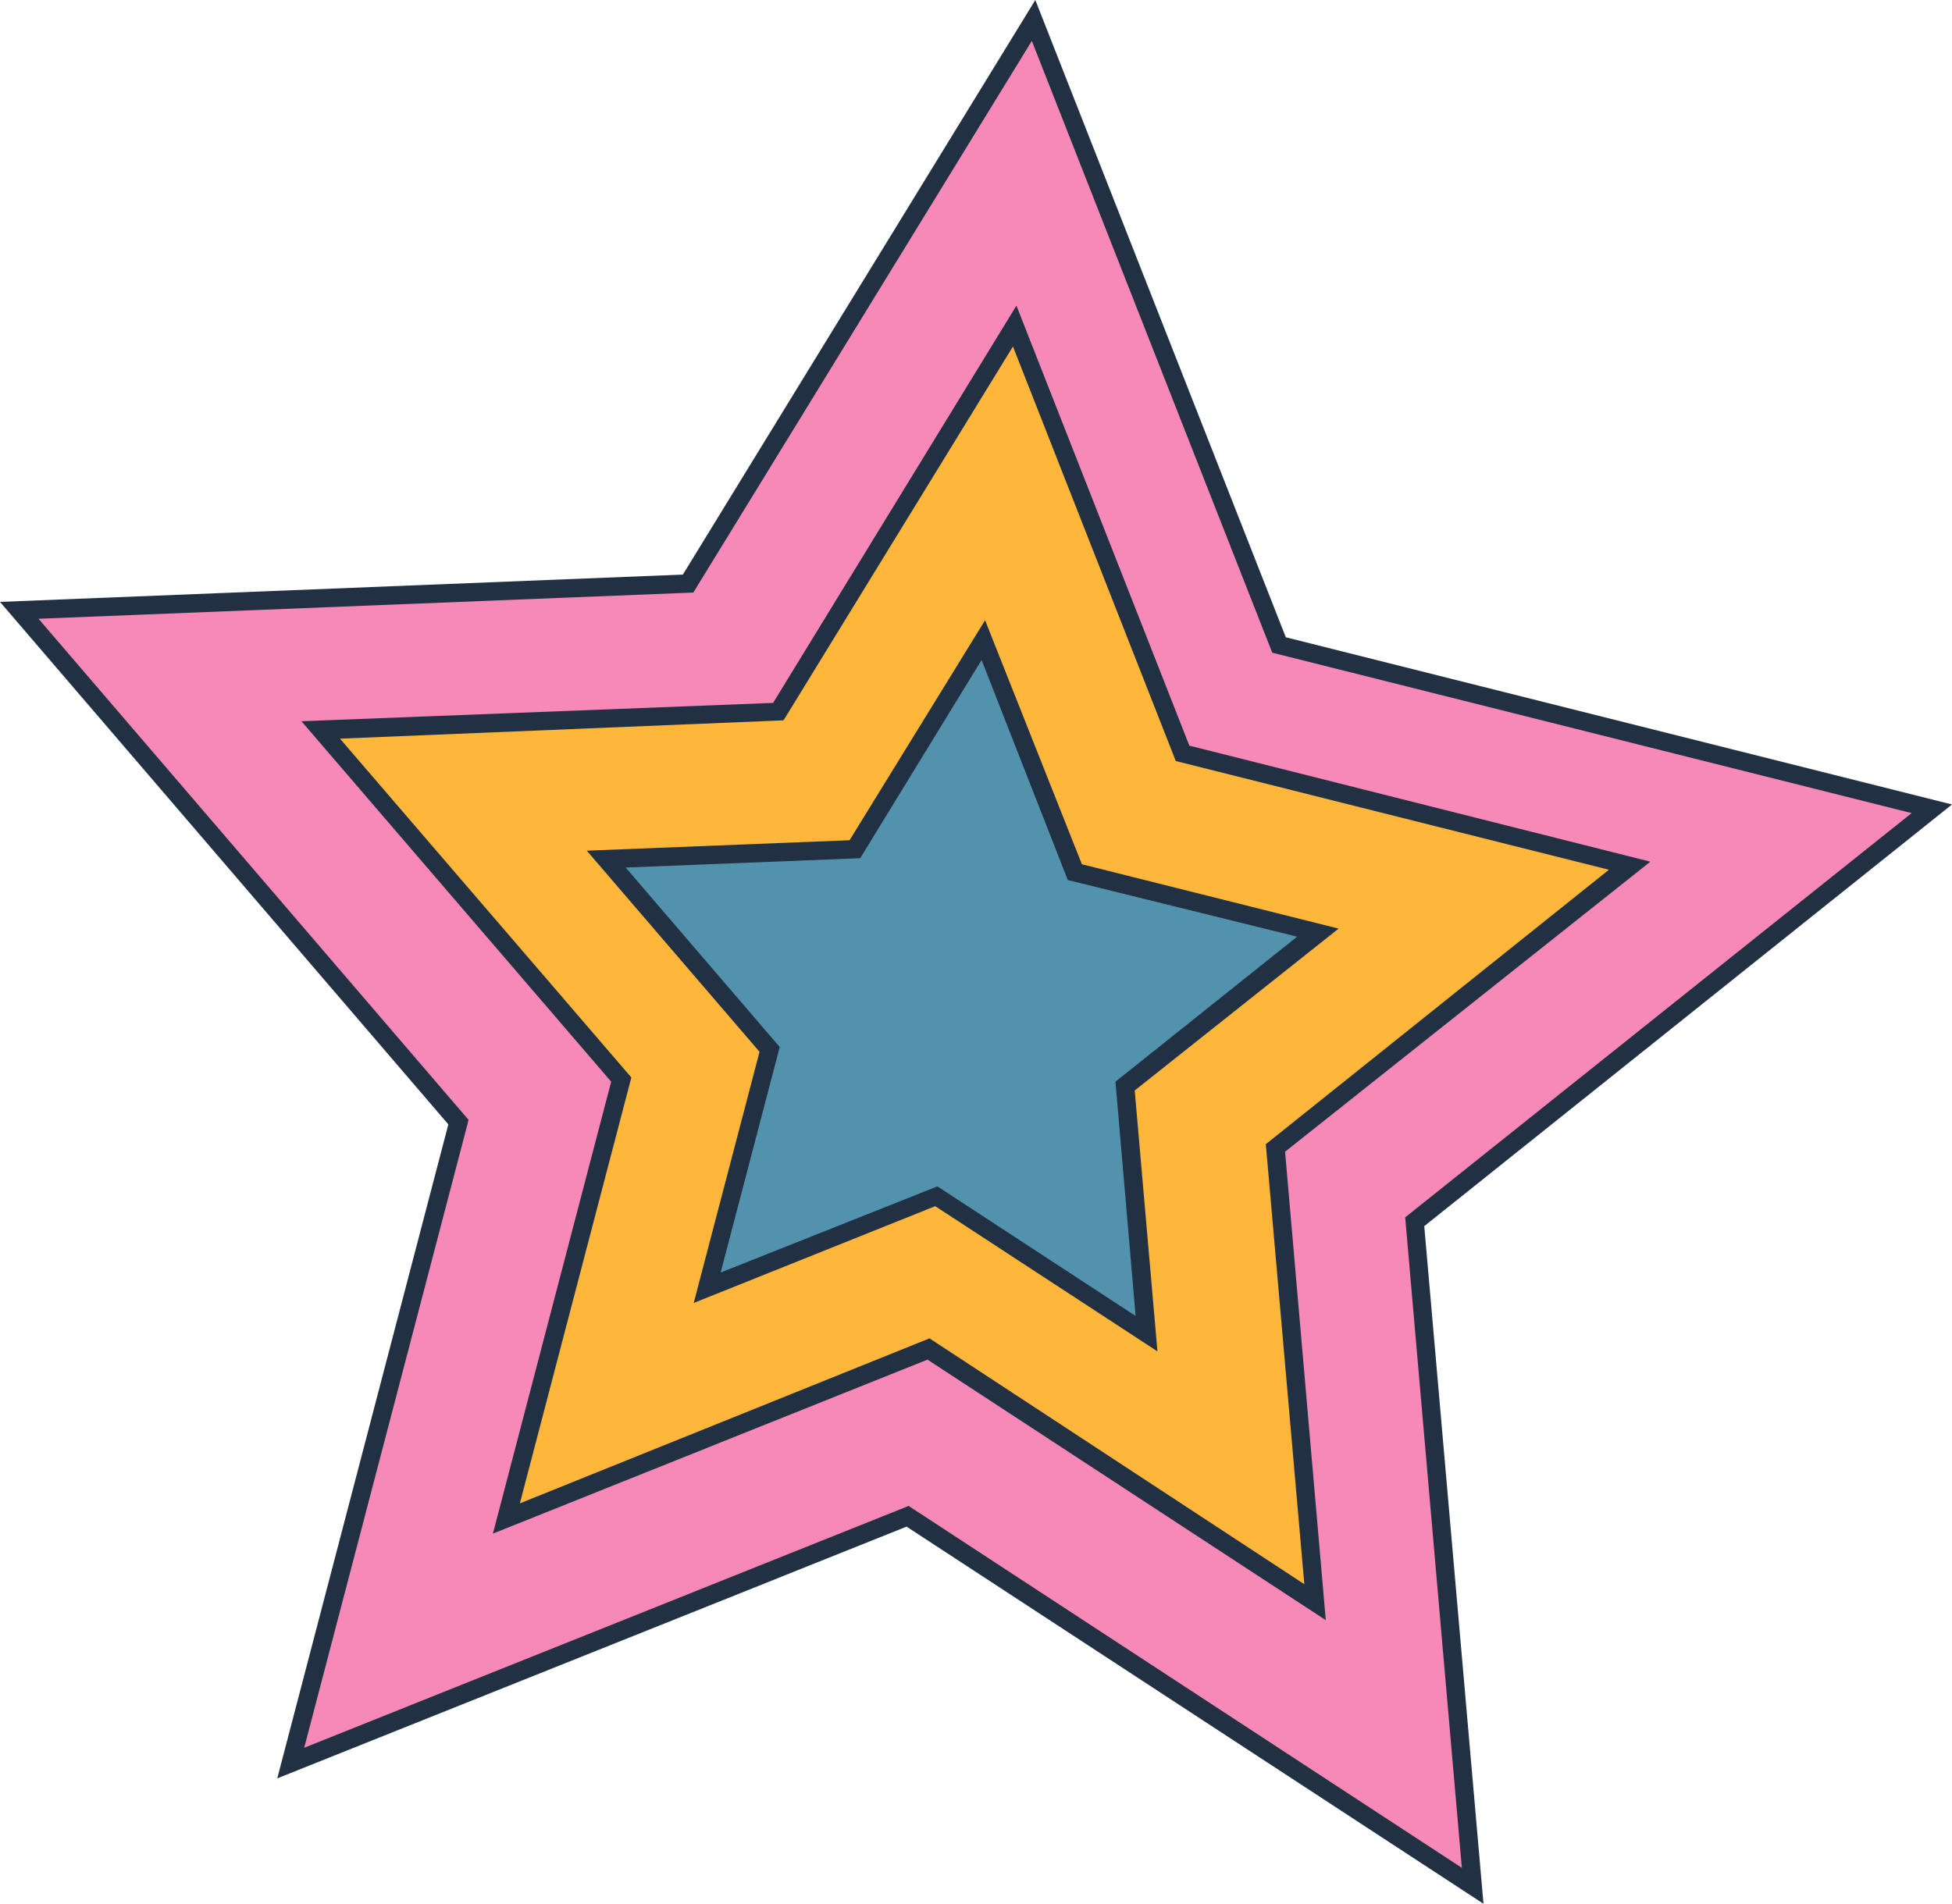 <svg xmlns="http://www.w3.org/2000/svg" viewBox="0 0 106.45 103.84"><defs><style>.cls-1{fill:#f789b6;}.cls-2{fill:#213043;}.cls-3{fill:#feb73b;}.cls-4{fill:#5292ad;}</style></defs><g id="Слой_2" data-name="Слой 2"><g id="Layer_1" data-name="Layer 1"><polygon class="cls-1" points="105.35 44.11 77.15 66.62 80.31 102.86 49.5 82.7 15.85 96.17 25 61.21 1.05 33.29 37.52 31.83 56.36 1.12 69.75 35.18 105.35 44.11"/><path class="cls-2" d="M80.9,103.84,49.44,83.27,15.12,97l9.33-35.67L0,32.83l37.24-1.49L56.46,0,70.12,34.76l36.33,9.12-28.78,23ZM49.55,82.14l30.17,19.74L76.63,66.4l27.62-22.05L69.38,35.6,56.27,2.23,37.81,32.32,2.1,33.75,25.55,61.08l-.06.25-8.9,34Z"/><polygon class="cls-3" points="88.85 47.2 69.56 62.6 71.72 87.39 50.64 73.6 27.62 82.81 33.88 58.9 17.49 39.79 42.44 38.8 55.33 17.78 64.49 41.09 88.85 47.2"/><path class="cls-2" d="M72.3,88.37,50.58,74.16l-23.7,9.49L33.33,59,16.44,39.34l25.72-1L55.43,16.67l9.43,24L90,47,70.08,62.82ZM50.69,73,71.13,86.41l-2.1-24L87.74,47.44,64.12,41.51,55.24,18.9,42.73,39.29l-24.19,1L34.43,58.77,28.35,82Z"/><polygon class="cls-4" points="71.84 50.89 61.36 59.25 62.53 72.73 51.07 65.23 38.57 70.24 41.97 57.24 33.06 46.86 46.62 46.32 53.63 34.9 58.6 47.56 71.84 50.89"/><path class="cls-2" d="M63.12,73.71,51,65.79,37.83,71.07l3.59-13.7L32,46.4l14.33-.57,7.39-12L59,47.14l14,3.51L61.88,59.48Zm-12-9,10.81,7.07L60.83,59l9.91-7.91L58.23,48l-4.7-12L46.91,46.81l-12.79.51,8.4,9.79L39.3,69.41Z"/></g></g></svg>
